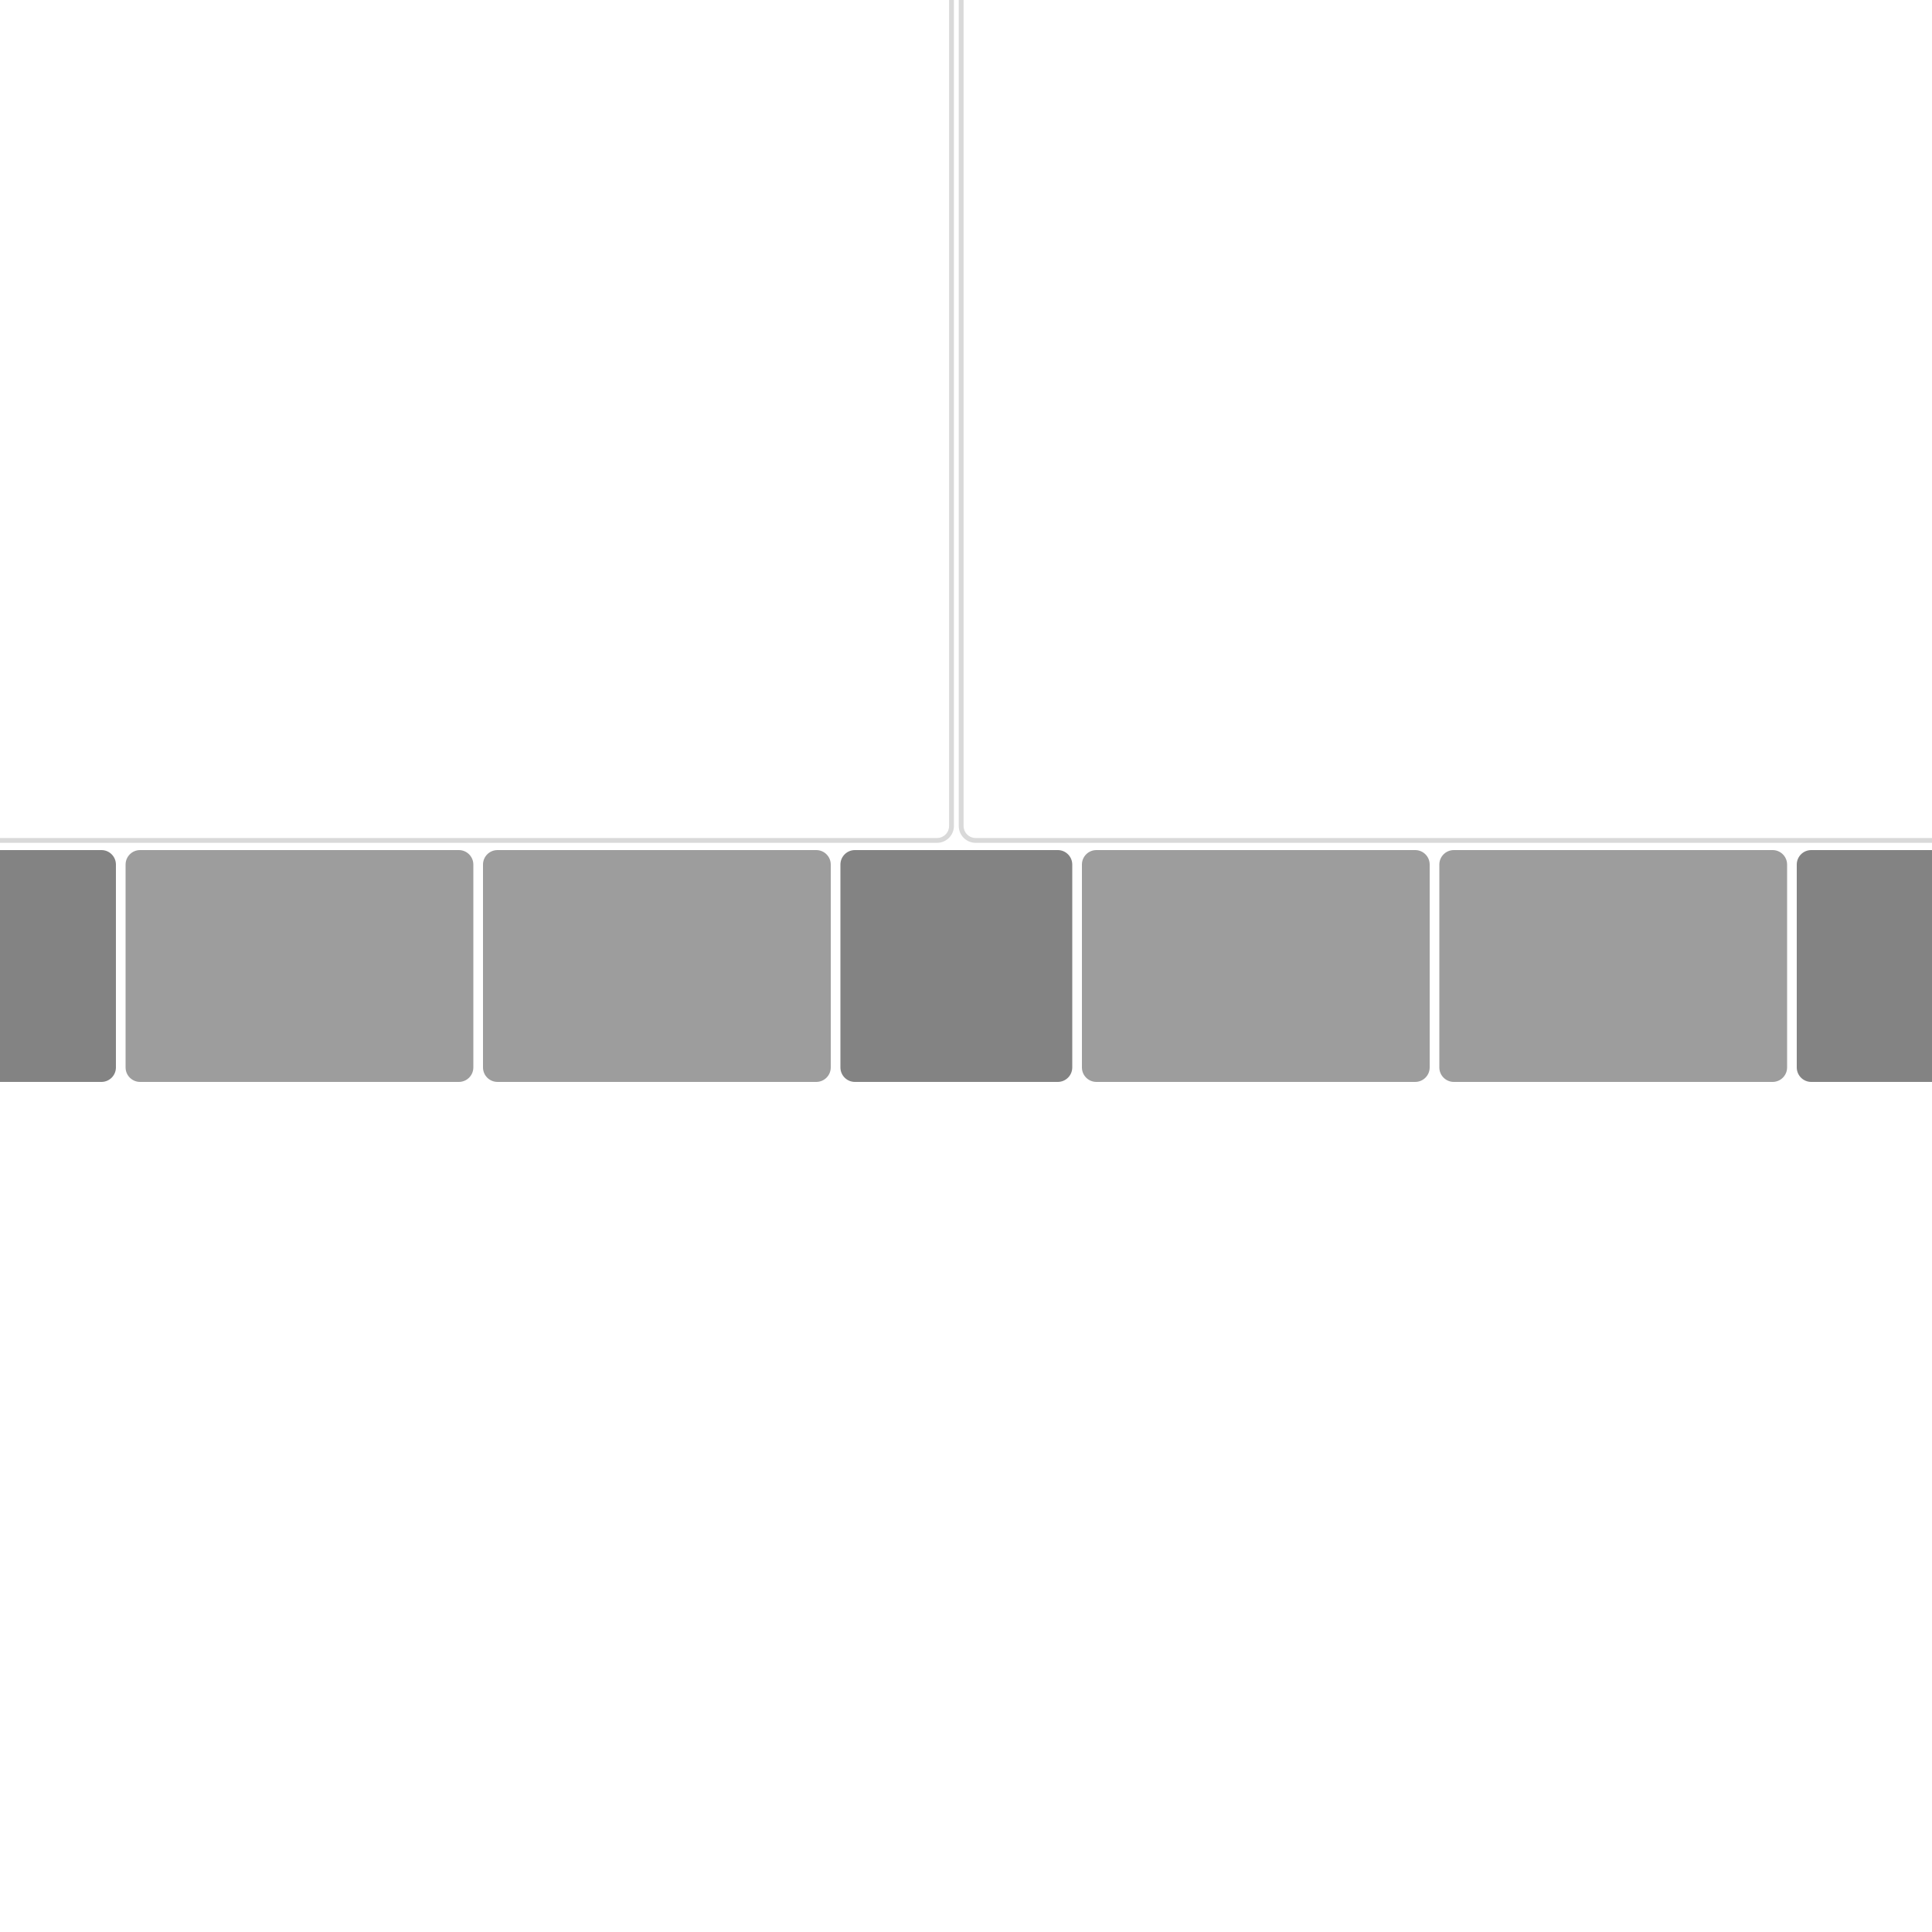 <svg width="400" height="400" viewBox="0 0 400 400" fill="none" xmlns="http://www.w3.org/2000/svg">
	<g>
		<path fill-rule="evenodd" clip-rule="evenodd"
			d="M-1 -4C-2.657 -4 -4 -2.657 -4 -1V171C-4 172.657 -2.657 174 -1 174H194C195.657 174 197 172.657 197 171V-1C197 -2.657 195.657 -4 194 -4H-1ZM202 -4C200.343 -4 199 -2.657 199 -1V171C199 172.657 200.343 174 202 174H401C402.657 174 404 172.657 404 171V-1C404 -2.657 402.657 -4 401 -4H202Z"
			stroke="#D9D9D9" />
		<path fill-rule="evenodd" clip-rule="evenodd"
			d="M26 179C26 177.343 27.343 176 29 176H95C96.657 176 98 177.343 98 179V221C98 222.657 96.657 224 95 224H29C27.343 224 26 222.657 26 221V179ZM227 176C225.343 176 224 177.343 224 179V221C224 222.657 225.343 224 227 224H293C294.657 224 296 222.657 296 221V179C296 177.343 294.657 176 293 176H227ZM301 176C299.343 176 298 177.343 298 179V221C298 222.657 299.343 224 301 224H367C368.657 224 370 222.657 370 221V179C370 177.343 368.657 176 367 176H301ZM103 176C101.343 176 100 177.343 100 179V221C100 222.657 101.343 224 103 224H169C170.657 224 172 222.657 172 221V179C172 177.343 170.657 176 169 176H103Z"
			fill="#9D9D9D" />
		<path fill-rule="evenodd" clip-rule="evenodd"
			d="M-24 179C-24 177.343 -22.657 176 -21 176H21C22.657 176 24 177.343 24 179V200V221C24 222.657 22.657 224 21 224H-21C-22.657 224 -24 222.657 -24 221V179ZM372 179C372 177.343 373.343 176 375 176H417C418.657 176 420 177.343 420 179V200V221C420 222.657 418.657 224 417 224H375C373.343 224 372 222.657 372 221V179ZM177 176C175.343 176 174 177.343 174 179V221C174 222.657 175.343 224 177 224H219C220.657 224 222 222.657 222 221V200V179C222 177.343 220.657 176 219 176H177Z"
			fill="#838383" />
	</g>
</svg>
